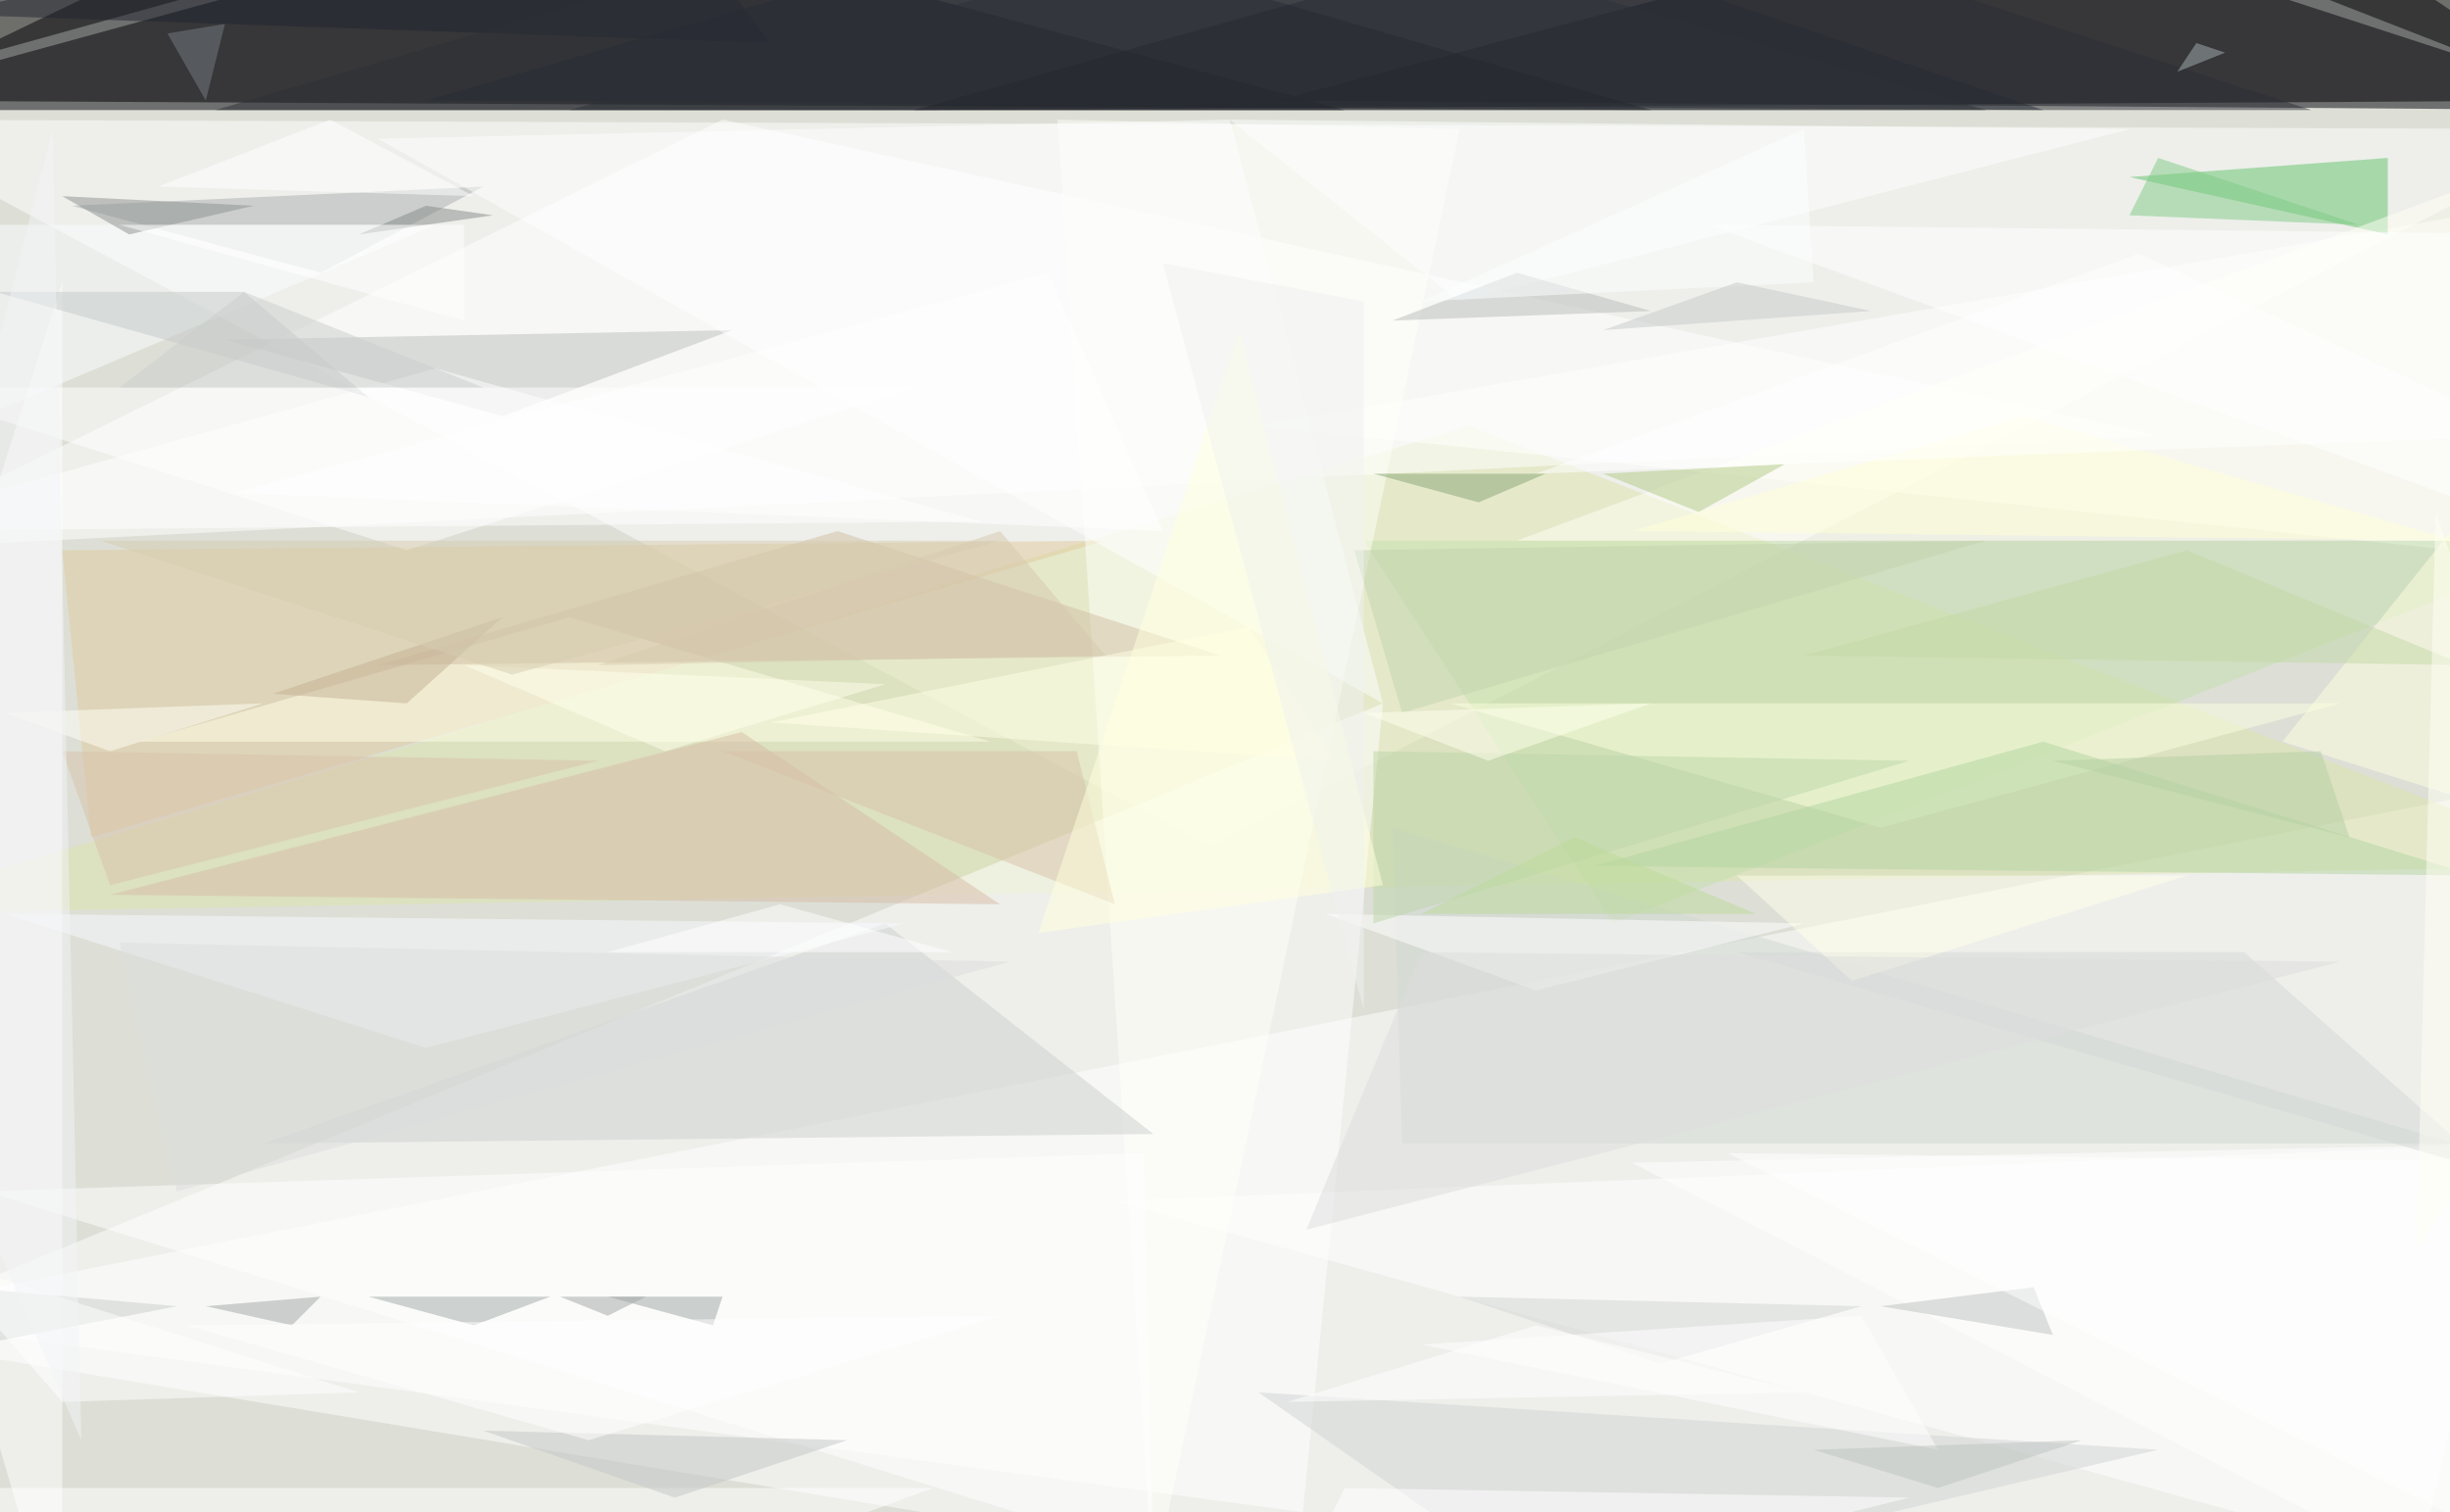 <svg xmlns="http://www.w3.org/2000/svg" version="1.1" width="1024" height="632">
<rect x="0" y="0" width="1024" height="632" fill="#dddfd6" />
<g transform="scale(4) translate(0.5 0.5)">
<polygon fill="#000000" fill-opacity="0.502" points="-16,10 172,11 79,-16" />
<polygon fill="#000000" fill-opacity="0.502" points="191,-16 271,10 95,11" />
<polygon fill="#000009" fill-opacity="0.502" points="40,-16 140,11 -16,11" />
<polygon fill="#ffffff" fill-opacity="0.502" points="271,80 -16,137 250,173" />
<polygon fill="#000009" fill-opacity="0.502" points="133,10 271,11 231,-16" />
<polygon fill="#ffffff" fill-opacity="0.502" points="271,13 -16,12 126,88" />
<polygon fill="#dce3aa" fill-opacity="0.502" points="-16,95 153,44 271,90" />
<polygon fill="#ffffff" fill-opacity="0.502" points="144,73 -16,139 135,164" />
<polygon fill="#ffffff" fill-opacity="0.502" points="75,12 225,45 -16,57" />
<polygon fill="#ffffff" fill-opacity="0.502" points="257,22 131,44 256,57" />
<polygon fill="#232834" fill-opacity="0.502" points="44,10 134,-16 213,11" />
<polygon fill="#dfca9c" fill-opacity="0.502" points="9,87 115,56 6,57" />
<polygon fill="#000000" fill-opacity="0.502" points="-16,9 -16,-16 38,-6" />
<polygon fill="#ffffff" fill-opacity="0.502" points="116,125 263,119 271,168" />
<polygon fill="#61c26b" fill-opacity="0.502" points="249,24 249,16 222,18" />
<polygon fill="#c3e0ab" fill-opacity="0.502" points="270,56 168,96 142,56" />
<polygon fill="#fffff9" fill-opacity="0.502" points="152,13 120,165 110,12" />
<polygon fill="#cbd0ce" fill-opacity="0.502" points="27,119 120,118 92,96" />
<polygon fill="#d0d7d1" fill-opacity="0.502" points="146,119 145,86 256,119" />
<polygon fill="#ffffff" fill-opacity="0.502" points="6,29 6,173 -16,98" />
<polygon fill="#ffffe8" fill-opacity="0.502" points="59,64 14,77 103,77" />
<polygon fill="#fffff4" fill-opacity="0.502" points="158,56 268,15 264,56" />
<polygon fill="#a7adad" fill-opacity="0.502" points="33,28 7,21 50,19" />
<polygon fill="#d0bda1" fill-opacity="0.502" points="39,69 127,68 87,55" />
<polygon fill="#000001" fill-opacity="0.502" points="257,5 258,-16 216,-11" />
<polygon fill="#fafedf" fill-opacity="0.502" points="151,73 196,86 244,73" />
<polygon fill="#bbc0bd" fill-opacity="0.502" points="52,43 76,34 23,35" />
<polygon fill="#b1d3a0" fill-opacity="0.502" points="258,91 213,77 166,90" />
<polygon fill="#2c2f37" fill-opacity="0.502" points="241,11 59,11 158,-16" />
<polygon fill="#cfd3d3" fill-opacity="0.502" points="225,151 161,166 131,145" />
<polygon fill="#d5bca5" fill-opacity="0.502" points="77,76 11,93 104,94" />
<polygon fill="#ffffff" fill-opacity="0.502" points="45,38 102,54 -16,55" />
<polygon fill="#f7fafe" fill-opacity="0.502" points="44,109 0,95 94,96" />
<polygon fill="#ffffff" fill-opacity="0.502" points="120,162 119,120 -2,124" />
<polygon fill="#ffffff" fill-opacity="0.502" points="160,103 188,96 138,95" />
<polygon fill="#f9fcff" fill-opacity="0.502" points="-14,48 45,23 -16,23" />
<polygon fill="#ffffe0" fill-opacity="0.502" points="270,37 257,83 238,77" />
<polygon fill="#b0ca84" fill-opacity="0.502" points="177,53 167,49 186,48" />
<polygon fill="#7eca84" fill-opacity="0.502" points="246,23 225,16 222,22" />
<polygon fill="#ffffff" fill-opacity="0.502" points="271,173 170,121 263,119" />
<polygon fill="#ffffe6" fill-opacity="0.502" points="130,65 80,75 139,79" />
<polygon fill="#fdffff" fill-opacity="0.502" points="222,13 128,12 152,31" />
<polygon fill="#d3d7d6" fill-opacity="0.502" points="181,99 260,122 234,99" />
<polygon fill="#dbdede" fill-opacity="0.502" points="18,124 105,100 12,98" />
<polygon fill="#ffffff" fill-opacity="0.502" points="48,173 -16,155 97,155" />
<polygon fill="#bcd6a7" fill-opacity="0.502" points="143,78 143,96 199,79" />
<polygon fill="#d8c0a5" fill-opacity="0.502" points="112,78 116,94 75,78" />
<polygon fill="#ffffff" fill-opacity="0.502" points="178,23 260,53 271,24" />
<polygon fill="#c4c8c7" fill-opacity="0.502" points="-1,30 38,41 25,30" />
<polygon fill="#9fa7a3" fill-opacity="0.502" points="38,135 49,138 57,135" />
<polygon fill="#ffffff" fill-opacity="0.502" points="95,40 42,57 -11,40" />
<polygon fill="#8c908d" fill-opacity="0.502" points="6,20 26,21 13,24" />
<polygon fill="#c4b093" fill-opacity="0.502" points="52,64 42,73 28,72" />
<polygon fill="#b7bcba" fill-opacity="0.502" points="145,33 158,28 172,32" />
<polygon fill="#c1c5c5" fill-opacity="0.502" points="88,150 70,156 50,149" />
<polygon fill="#c1d4ad" fill-opacity="0.502" points="146,74 141,57 207,56" />
<polygon fill="#c1d7a5" fill-opacity="0.502" points="228,57 188,68 257,69" />
<polygon fill="#fcfefe" fill-opacity="0.502" points="128,12 144,73 39,14" />
<polygon fill="#ffffde" fill-opacity="0.502" points="144,92 108,97 129,34" />
<polygon fill="#202531" fill-opacity="0.502" points="80,4 65,-16 -6,1" />
<polygon fill="#ffffeb" fill-opacity="0.502" points="48,69 92,71 69,78" />
<polygon fill="#ffffea" fill-opacity="0.502" points="181,91 193,102 228,91" />
<polygon fill="#fffff5" fill-opacity="0.502" points="0,74 27,73 11,78" />
<polygon fill="#9ca49f" fill-opacity="0.502" points="74,138 63,135 75,135" />
<polygon fill="#9fa6a3" fill-opacity="0.502" points="33,135 21,136 30,138" />
<polygon fill="#d2d6d4" fill-opacity="0.502" points="173,142 152,135 194,136" />
<polygon fill="#ffffff" fill-opacity="0.502" points="202,151 194,137 148,140" />
<polygon fill="#ffffd7" fill-opacity="0.502" points="211,43 256,56 170,55" />
<polygon fill="#88a576" fill-opacity="0.502" points="161,49 143,49 154,52" />
<polygon fill="#2d3137" fill-opacity="0.502" points="114,-16 22,11 207,11" />
<polygon fill="#d7c1aa" fill-opacity="0.502" points="62,79 6,78 11,92" />
<polygon fill="#bcc1be" fill-opacity="0.502" points="196,136 212,134 214,139" />
<polygon fill="#bcda9a" fill-opacity="0.502" points="148,95 183,95 164,87" />
<polygon fill="#848a88" fill-opacity="0.502" points="51,22 37,24 44,21" />
<polygon fill="#ffffff" fill-opacity="0.502" points="131,173 199,156 140,155" />
<polygon fill="#feffff" fill-opacity="0.502" points="48,23 48,33 12,23" />
<polygon fill="#b4d0a2" fill-opacity="0.502" points="245,87 214,79 242,78" />
<polygon fill="#777e84" fill-opacity="0.502" points="17,3 21,10 23,2" />
<polygon fill="#dbdddc" fill-opacity="0.502" points="244,100 148,99 136,128" />
<polygon fill="#c9cdcc" fill-opacity="0.502" points="25,30 50,40 12,40" />
<polygon fill="#ffffff" fill-opacity="0.502" points="264,45 160,49 223,26" />
<polygon fill="#ffffee" fill-opacity="0.502" points="142,74 155,79 172,73" />
<polygon fill="#fbfeff" fill-opacity="0.502" points="188,13 148,31 189,29" />
<polygon fill="#f0f1f0" fill-opacity="0.502" points="121,27 142,105 142,31" />
<polygon fill="#c8cdca" fill-opacity="0.502" points="-16,133 18,136 -13,142" />
<polygon fill="#ffffff" fill-opacity="0.502" points="180,120 260,160 269,121" />
<polygon fill="#ffffff" fill-opacity="0.502" points="63,99 99,99 81,94" />
<polygon fill="#c6cac9" fill-opacity="0.502" points="195,32 181,29 167,34" />
<polygon fill="#ffffff" fill-opacity="0.502" points="6,146 -7,131 37,145" />
<polygon fill="#ffffff" fill-opacity="0.502" points="104,137 61,150 19,138" />
<polygon fill="#ffffff" fill-opacity="0.502" points="188,145 134,146 160,138" />
<polygon fill="#fffff3" fill-opacity="0.502" points="252,130 254,53 271,102" />
<polygon fill="#ffffff" fill-opacity="0.502" points="49,20 16,19 34,12" />
<polygon fill="#d5c7ad" fill-opacity="0.502" points="104,55 115,68 62,69" />
<polygon fill="#bdc3c0" fill-opacity="0.502" points="202,155 189,151 217,150" />
<polygon fill="#f2f3f5" fill-opacity="0.502" points="8,150 5,13 -16,95" />
<polygon fill="#ffffff" fill-opacity="0.502" points="109,28 24,51 121,55" />
<polygon fill="#d6ccb0" fill-opacity="0.502" points="53,70 10,56 104,56" />
<polygon fill="#a1a5a3" fill-opacity="0.502" points="63,137 67,135 58,135" />
<polygon fill="#a6b2b1" fill-opacity="0.502" points="227,7 229,4 232,5" />
</g>
</svg>